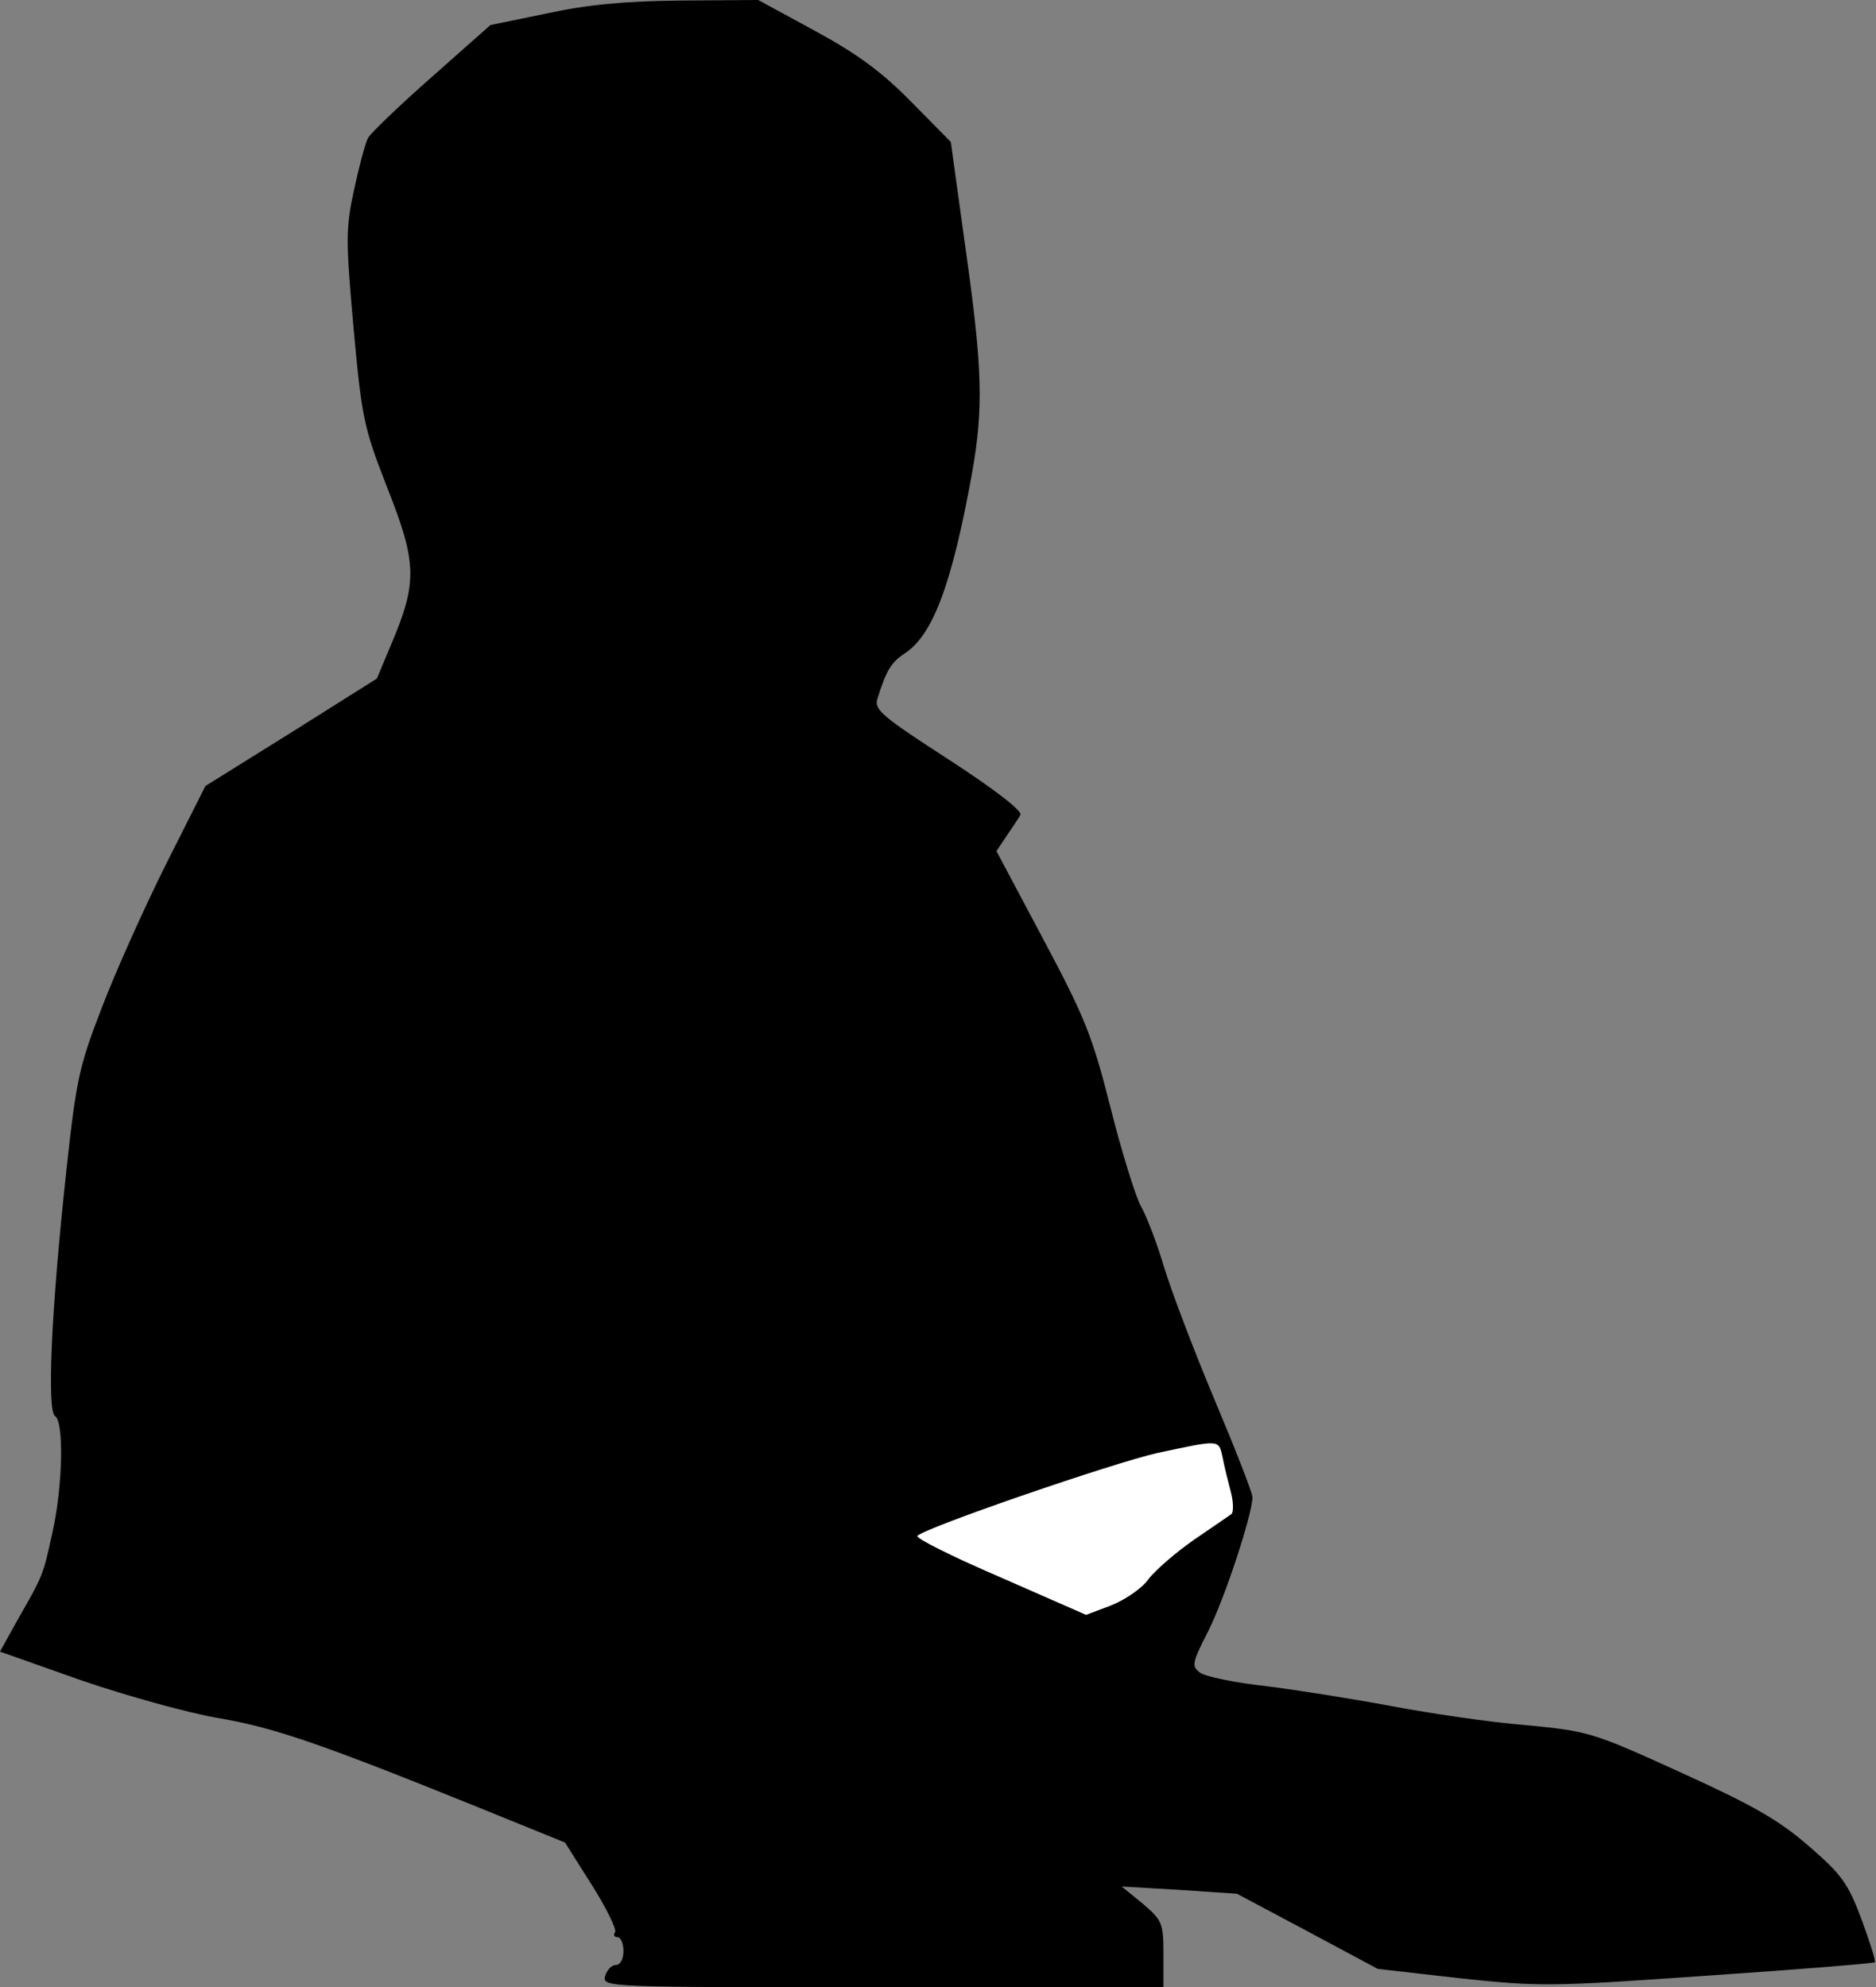 <?xml version="1.0" standalone="no"?>
<!DOCTYPE svg PUBLIC "-//W3C//DTD SVG 20010904//EN"
 "http://www.w3.org/TR/2001/REC-SVG-20010904/DTD/svg10.dtd">
<svg version="1.0" xmlns="http://www.w3.org/2000/svg"
 width="337pt" height="357pt" viewBox="0 0 337 357"
 preserveAspectRatio="xMidYMid meet">
<rect x="0" y="0" width="337" height="357" fill="#808080" stroke="none"/>
<g transform="translate(0,357) scale(0.1,-0.1)"
fill="#000000" stroke="none">
<path fill="#000000" stroke="none" d="M983 3546 l-102 -21 -105 -93 c-59 -52
-110 -101 -115 -110 -5 -10 -16 -51 -25 -93 -15 -70 -15 -89 -1 -247 15 -163
18 -179 61 -289 53 -134 54 -169 7 -280 l-26 -62 -154 -97 -154 -96 -71 -141
c-39 -78 -91 -194 -115 -257 -41 -106 -46 -129 -64 -295 -27 -248 -35 -430
-20 -439 16 -10 14 -126 -5 -210 -17 -77 -16 -75 -63 -157 l-31 -56 147 -52
c82 -28 191 -58 243 -67 100 -17 180 -44 455 -155 l170 -69 48 -76 c26 -41 45
-80 42 -85 -4 -5 -1 -9 4 -9 6 0 11 -11 11 -25 0 -15 -6 -25 -14 -25 -7 0 -16
-9 -19 -20 -5 -20 0 -20 499 -20 l504 0 0 59 c0 56 -2 61 -37 91 l-38 31 103
-6 104 -7 126 -67 127 -68 149 -17 c142 -15 161 -15 445 5 163 11 298 22 299
24 2 2 -9 36 -24 77 -24 64 -35 80 -94 131 -54 47 -99 73 -231 133 -160 73
-166 74 -279 85 -63 5 -171 21 -240 34 -69 13 -170 29 -226 36 -55 6 -108 17
-118 24 -16 12 -15 17 15 76 30 60 78 207 79 239 0 8 -31 87 -68 175 -37 88
-78 196 -91 239 -13 44 -32 93 -42 110 -9 17 -34 96 -54 176 -33 130 -46 162
-121 303 l-84 158 18 27 c10 15 22 32 25 38 4 7 -45 45 -128 99 -119 77 -135
90 -129 109 16 52 25 66 49 82 51 33 85 125 121 323 21 119 19 190 -12 408
l-26 188 -70 71 c-53 54 -96 86 -173 128 l-103 56 -139 -1 c-99 -1 -166 -7
-240 -23z"/>
<path fill="#ffffff" stroke="none" d="M2196 953 c3 -16 10 -44 15 -63 5 -19
5 -37 1 -40 -4 -3 -35 -24 -67 -46 -33 -23 -70 -55 -82 -71 -11 -16 -42 -37
-67 -47 l-45 -17 -155 68 c-86 37 -152 70 -148 74 17 16 355 132 432 149 112
24 109 24 116 -7z"/>
</g>
</svg>
